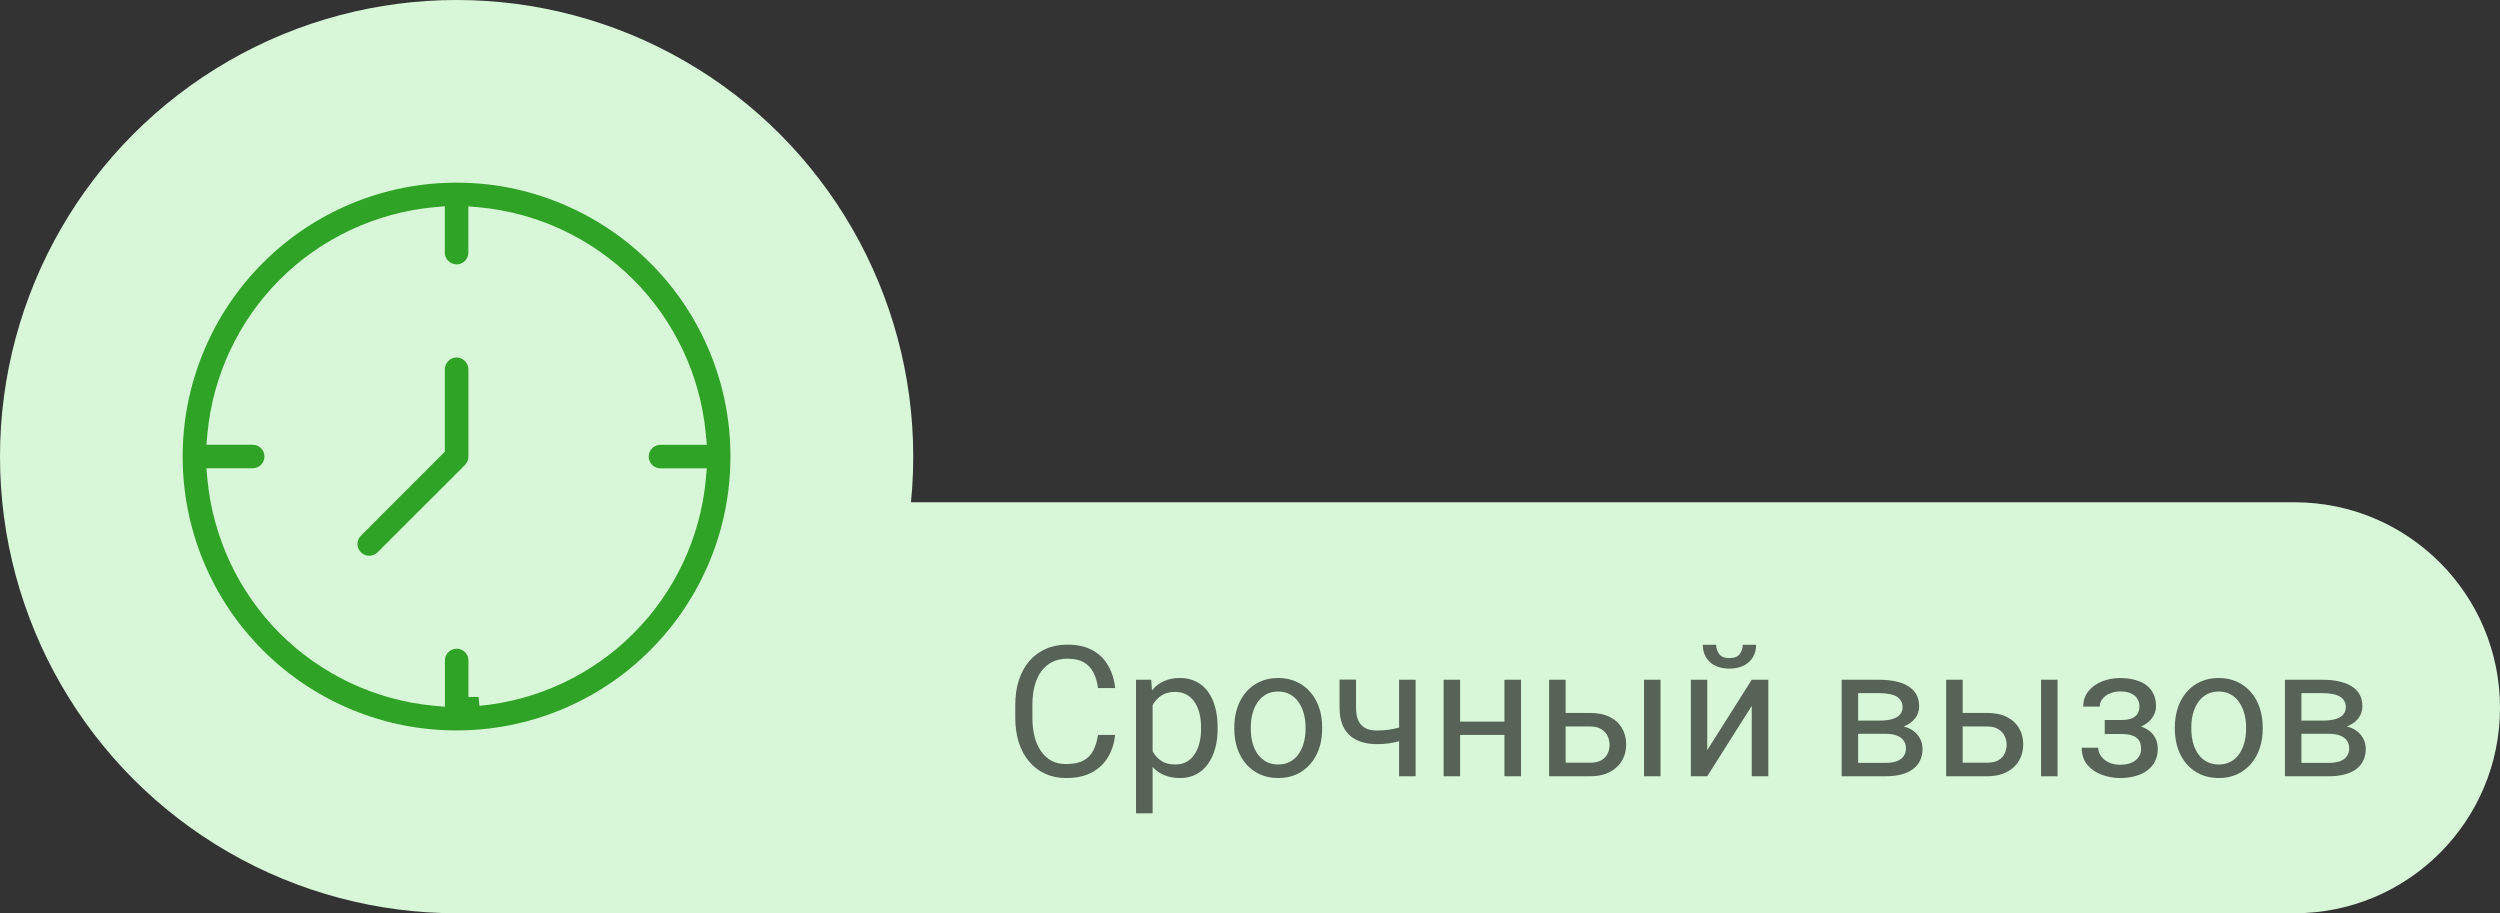 <svg width='219' height='80' viewBox='0 0 219 80' fill='none' xmlns='http://www.w3.org/2000/svg'><rect x="0" y="0" width="219" height="80" fill="#333333" stroke="none"/><path d='M41 44H201C210.941 44 219 52.059 219 62C219 71.941 210.941 80 201 80H41V44Z' fill='#D8F7D8'/><path opacity='0.6' d='M96.188 64.383H97.688C97.609 65.102 97.404 65.745 97.07 66.312C96.737 66.88 96.266 67.331 95.656 67.664C95.047 67.992 94.287 68.156 93.375 68.156C92.708 68.156 92.102 68.031 91.555 67.781C91.013 67.531 90.547 67.177 90.156 66.719C89.766 66.255 89.463 65.701 89.25 65.055C89.042 64.404 88.938 63.68 88.938 62.883V61.75C88.938 60.953 89.042 60.232 89.25 59.586C89.463 58.935 89.768 58.378 90.164 57.914C90.565 57.45 91.047 57.094 91.609 56.844C92.172 56.594 92.805 56.469 93.508 56.469C94.367 56.469 95.094 56.63 95.688 56.953C96.281 57.276 96.742 57.724 97.07 58.297C97.404 58.865 97.609 59.523 97.688 60.273H96.188C96.115 59.742 95.979 59.286 95.781 58.906C95.583 58.521 95.302 58.224 94.938 58.016C94.573 57.807 94.096 57.703 93.508 57.703C93.003 57.703 92.557 57.8 92.172 57.992C91.792 58.185 91.471 58.458 91.211 58.812C90.956 59.167 90.763 59.591 90.633 60.086C90.503 60.581 90.438 61.13 90.438 61.734V62.883C90.438 63.44 90.495 63.964 90.609 64.453C90.729 64.943 90.909 65.372 91.148 65.742C91.388 66.112 91.693 66.404 92.062 66.617C92.432 66.826 92.87 66.93 93.375 66.93C94.016 66.93 94.526 66.828 94.906 66.625C95.287 66.422 95.573 66.13 95.766 65.75C95.963 65.37 96.104 64.914 96.188 64.383ZM100.969 61.172V71.25H99.516V59.547H100.844L100.969 61.172ZM106.664 63.703V63.867C106.664 64.482 106.591 65.052 106.445 65.578C106.299 66.099 106.086 66.552 105.805 66.938C105.529 67.323 105.188 67.622 104.781 67.836C104.375 68.049 103.909 68.156 103.383 68.156C102.846 68.156 102.372 68.068 101.961 67.891C101.549 67.713 101.201 67.456 100.914 67.117C100.628 66.779 100.398 66.372 100.227 65.898C100.06 65.424 99.945 64.891 99.883 64.297V63.422C99.945 62.797 100.062 62.237 100.234 61.742C100.406 61.247 100.633 60.825 100.914 60.477C101.201 60.122 101.547 59.854 101.953 59.672C102.359 59.484 102.828 59.391 103.359 59.391C103.891 59.391 104.362 59.495 104.773 59.703C105.185 59.906 105.531 60.198 105.812 60.578C106.094 60.958 106.305 61.414 106.445 61.945C106.591 62.471 106.664 63.057 106.664 63.703ZM105.211 63.867V63.703C105.211 63.281 105.167 62.885 105.078 62.516C104.99 62.141 104.852 61.812 104.664 61.531C104.482 61.245 104.247 61.021 103.961 60.859C103.674 60.693 103.333 60.609 102.938 60.609C102.573 60.609 102.255 60.672 101.984 60.797C101.719 60.922 101.492 61.091 101.305 61.305C101.117 61.513 100.964 61.753 100.844 62.023C100.729 62.289 100.643 62.565 100.586 62.852V64.875C100.69 65.24 100.836 65.583 101.023 65.906C101.211 66.224 101.461 66.482 101.773 66.68C102.086 66.872 102.479 66.969 102.953 66.969C103.344 66.969 103.68 66.888 103.961 66.727C104.247 66.56 104.482 66.333 104.664 66.047C104.852 65.76 104.99 65.432 105.078 65.062C105.167 64.688 105.211 64.289 105.211 63.867ZM108.125 63.867V63.688C108.125 63.078 108.214 62.513 108.391 61.992C108.568 61.466 108.823 61.01 109.156 60.625C109.49 60.234 109.893 59.932 110.367 59.719C110.841 59.5 111.372 59.391 111.961 59.391C112.555 59.391 113.089 59.5 113.562 59.719C114.042 59.932 114.448 60.234 114.781 60.625C115.12 61.01 115.378 61.466 115.555 61.992C115.732 62.513 115.82 63.078 115.82 63.688V63.867C115.82 64.477 115.732 65.042 115.555 65.562C115.378 66.083 115.12 66.539 114.781 66.93C114.448 67.315 114.044 67.617 113.57 67.836C113.102 68.049 112.57 68.156 111.977 68.156C111.383 68.156 110.849 68.049 110.375 67.836C109.901 67.617 109.495 67.315 109.156 66.93C108.823 66.539 108.568 66.083 108.391 65.562C108.214 65.042 108.125 64.477 108.125 63.867ZM109.57 63.688V63.867C109.57 64.289 109.62 64.688 109.719 65.062C109.818 65.432 109.966 65.76 110.164 66.047C110.367 66.333 110.62 66.56 110.922 66.727C111.224 66.888 111.576 66.969 111.977 66.969C112.372 66.969 112.719 66.888 113.016 66.727C113.318 66.56 113.568 66.333 113.766 66.047C113.964 65.76 114.112 65.432 114.211 65.062C114.315 64.688 114.367 64.289 114.367 63.867V63.688C114.367 63.271 114.315 62.878 114.211 62.508C114.112 62.133 113.961 61.802 113.758 61.516C113.56 61.224 113.31 60.995 113.008 60.828C112.711 60.661 112.362 60.578 111.961 60.578C111.565 60.578 111.216 60.661 110.914 60.828C110.617 60.995 110.367 61.224 110.164 61.516C109.966 61.802 109.818 62.133 109.719 62.508C109.62 62.878 109.57 63.271 109.57 63.688ZM124.008 59.547V68H122.562V59.547H124.008ZM123.516 63.43V64.617C123.224 64.727 122.927 64.826 122.625 64.914C122.328 64.997 122.013 65.065 121.68 65.117C121.352 65.164 120.995 65.188 120.609 65.188C119.943 65.188 119.365 65.073 118.875 64.844C118.385 64.609 118.008 64.258 117.742 63.789C117.477 63.315 117.344 62.719 117.344 62V59.531H118.789V62C118.789 62.469 118.859 62.849 119 63.141C119.141 63.432 119.346 63.648 119.617 63.789C119.888 63.925 120.219 63.992 120.609 63.992C120.984 63.992 121.336 63.969 121.664 63.922C121.997 63.87 122.315 63.802 122.617 63.719C122.924 63.635 123.224 63.539 123.516 63.43ZM132.07 63.211V64.383H127.602V63.211H132.07ZM127.906 59.547V68H126.461V59.547H127.906ZM133.242 59.547V68H131.789V59.547H133.242ZM136.758 62.453H139.297C139.979 62.453 140.555 62.573 141.023 62.812C141.492 63.047 141.846 63.372 142.086 63.789C142.331 64.201 142.453 64.669 142.453 65.195C142.453 65.586 142.385 65.953 142.25 66.297C142.115 66.635 141.911 66.932 141.641 67.188C141.375 67.443 141.044 67.643 140.648 67.789C140.258 67.93 139.807 68 139.297 68H135.703V59.547H137.148V66.812H139.297C139.714 66.812 140.047 66.737 140.297 66.586C140.547 66.435 140.727 66.24 140.836 66C140.945 65.76 141 65.51 141 65.25C141 64.995 140.945 64.745 140.836 64.5C140.727 64.255 140.547 64.052 140.297 63.891C140.047 63.724 139.714 63.641 139.297 63.641H136.758V62.453ZM145.461 59.547V68H144.016V59.547H145.461ZM149.555 65.711L153.453 59.547H154.906V68H153.453V61.836L149.555 68H148.117V59.547H149.555V65.711ZM152.664 56.484H153.836C153.836 56.891 153.742 57.253 153.555 57.57C153.367 57.883 153.099 58.128 152.75 58.305C152.401 58.482 151.987 58.57 151.508 58.57C150.784 58.57 150.211 58.378 149.789 57.992C149.372 57.602 149.164 57.099 149.164 56.484H150.336C150.336 56.792 150.424 57.062 150.602 57.297C150.779 57.531 151.081 57.648 151.508 57.648C151.924 57.648 152.221 57.531 152.398 57.297C152.576 57.062 152.664 56.792 152.664 56.484ZM165.164 64.281H162.391L162.375 63.125H164.641C165.089 63.125 165.461 63.081 165.758 62.992C166.06 62.904 166.286 62.771 166.438 62.594C166.589 62.417 166.664 62.198 166.664 61.938C166.664 61.734 166.62 61.557 166.531 61.406C166.448 61.25 166.32 61.122 166.148 61.023C165.977 60.919 165.763 60.844 165.508 60.797C165.258 60.745 164.964 60.719 164.625 60.719H162.773V68H161.328V59.547H164.625C165.161 59.547 165.643 59.594 166.07 59.688C166.503 59.781 166.87 59.925 167.172 60.117C167.479 60.305 167.714 60.544 167.875 60.836C168.036 61.128 168.117 61.471 168.117 61.867C168.117 62.122 168.065 62.365 167.961 62.594C167.857 62.823 167.703 63.026 167.5 63.203C167.297 63.38 167.047 63.526 166.75 63.641C166.453 63.75 166.112 63.82 165.727 63.852L165.164 64.281ZM165.164 68H161.867L162.586 66.828H165.164C165.565 66.828 165.898 66.779 166.164 66.68C166.43 66.576 166.628 66.43 166.758 66.242C166.893 66.049 166.961 65.82 166.961 65.555C166.961 65.289 166.893 65.062 166.758 64.875C166.628 64.682 166.43 64.537 166.164 64.438C165.898 64.333 165.565 64.281 165.164 64.281H162.969L162.984 63.125H165.727L166.25 63.562C166.714 63.599 167.107 63.714 167.43 63.906C167.753 64.099 167.997 64.344 168.164 64.641C168.331 64.932 168.414 65.25 168.414 65.594C168.414 65.99 168.339 66.338 168.188 66.641C168.042 66.943 167.828 67.195 167.547 67.398C167.266 67.596 166.924 67.747 166.523 67.852C166.122 67.951 165.669 68 165.164 68ZM171.539 62.453H174.078C174.76 62.453 175.336 62.573 175.805 62.812C176.273 63.047 176.628 63.372 176.867 63.789C177.112 64.201 177.234 64.669 177.234 65.195C177.234 65.586 177.167 65.953 177.031 66.297C176.896 66.635 176.693 66.932 176.422 67.188C176.156 67.443 175.826 67.643 175.43 67.789C175.039 67.93 174.589 68 174.078 68H170.484V59.547H171.93V66.812H174.078C174.495 66.812 174.828 66.737 175.078 66.586C175.328 66.435 175.508 66.24 175.617 66C175.727 65.76 175.781 65.51 175.781 65.25C175.781 64.995 175.727 64.745 175.617 64.5C175.508 64.255 175.328 64.052 175.078 63.891C174.828 63.724 174.495 63.641 174.078 63.641H171.539V62.453ZM180.242 59.547V68H178.797V59.547H180.242ZM185.93 63.961H184.375V63.07H185.812C186.214 63.07 186.531 63.021 186.766 62.922C187 62.818 187.167 62.675 187.266 62.492C187.365 62.31 187.414 62.096 187.414 61.852C187.414 61.633 187.357 61.427 187.242 61.234C187.133 61.036 186.956 60.878 186.711 60.758C186.466 60.633 186.138 60.57 185.727 60.57C185.393 60.57 185.091 60.63 184.82 60.75C184.549 60.865 184.333 61.023 184.172 61.227C184.016 61.425 183.938 61.648 183.938 61.898H182.492C182.492 61.383 182.638 60.94 182.93 60.57C183.227 60.195 183.62 59.906 184.109 59.703C184.604 59.5 185.143 59.398 185.727 59.398C186.216 59.398 186.654 59.453 187.039 59.562C187.43 59.667 187.76 59.823 188.031 60.031C188.302 60.234 188.508 60.49 188.648 60.797C188.794 61.099 188.867 61.45 188.867 61.852C188.867 62.138 188.799 62.409 188.664 62.664C188.529 62.919 188.333 63.146 188.078 63.344C187.823 63.536 187.513 63.688 187.148 63.797C186.789 63.906 186.383 63.961 185.93 63.961ZM184.375 63.414H185.93C186.435 63.414 186.88 63.464 187.266 63.562C187.651 63.656 187.974 63.797 188.234 63.984C188.495 64.172 188.69 64.404 188.82 64.68C188.956 64.951 189.023 65.263 189.023 65.617C189.023 66.013 188.943 66.37 188.781 66.688C188.625 67 188.401 67.266 188.109 67.484C187.818 67.703 187.469 67.87 187.062 67.984C186.661 68.099 186.216 68.156 185.727 68.156C185.18 68.156 184.648 68.062 184.133 67.875C183.617 67.688 183.193 67.398 182.859 67.008C182.526 66.612 182.359 66.109 182.359 65.5H183.805C183.805 65.755 183.885 65.997 184.047 66.227C184.208 66.456 184.432 66.641 184.719 66.781C185.01 66.922 185.346 66.992 185.727 66.992C186.133 66.992 186.471 66.93 186.742 66.805C187.013 66.68 187.216 66.513 187.352 66.305C187.492 66.096 187.562 65.87 187.562 65.625C187.562 65.307 187.5 65.052 187.375 64.859C187.25 64.667 187.057 64.526 186.797 64.438C186.542 64.344 186.214 64.297 185.812 64.297H184.375V63.414ZM190.516 63.867V63.688C190.516 63.078 190.604 62.513 190.781 61.992C190.958 61.466 191.214 61.01 191.547 60.625C191.88 60.234 192.284 59.932 192.758 59.719C193.232 59.5 193.763 59.391 194.352 59.391C194.945 59.391 195.479 59.5 195.953 59.719C196.432 59.932 196.839 60.234 197.172 60.625C197.51 61.01 197.768 61.466 197.945 61.992C198.122 62.513 198.211 63.078 198.211 63.688V63.867C198.211 64.477 198.122 65.042 197.945 65.562C197.768 66.083 197.51 66.539 197.172 66.93C196.839 67.315 196.435 67.617 195.961 67.836C195.492 68.049 194.961 68.156 194.367 68.156C193.773 68.156 193.24 68.049 192.766 67.836C192.292 67.617 191.885 67.315 191.547 66.93C191.214 66.539 190.958 66.083 190.781 65.562C190.604 65.042 190.516 64.477 190.516 63.867ZM191.961 63.688V63.867C191.961 64.289 192.01 64.688 192.109 65.062C192.208 65.432 192.357 65.76 192.555 66.047C192.758 66.333 193.01 66.56 193.312 66.727C193.615 66.888 193.966 66.969 194.367 66.969C194.763 66.969 195.109 66.888 195.406 66.727C195.708 66.56 195.958 66.333 196.156 66.047C196.354 65.76 196.503 65.432 196.602 65.062C196.706 64.688 196.758 64.289 196.758 63.867V63.688C196.758 63.271 196.706 62.878 196.602 62.508C196.503 62.133 196.352 61.802 196.148 61.516C195.951 61.224 195.701 60.995 195.398 60.828C195.102 60.661 194.753 60.578 194.352 60.578C193.956 60.578 193.607 60.661 193.305 60.828C193.008 60.995 192.758 61.224 192.555 61.516C192.357 61.802 192.208 62.133 192.109 62.508C192.01 62.878 191.961 63.271 191.961 63.688ZM203.992 64.281H201.219L201.203 63.125H203.469C203.917 63.125 204.289 63.081 204.586 62.992C204.888 62.904 205.115 62.771 205.266 62.594C205.417 62.417 205.492 62.198 205.492 61.938C205.492 61.734 205.448 61.557 205.359 61.406C205.276 61.25 205.148 61.122 204.977 61.023C204.805 60.919 204.591 60.844 204.336 60.797C204.086 60.745 203.792 60.719 203.453 60.719H201.602V68H200.156V59.547H203.453C203.99 59.547 204.471 59.594 204.898 59.688C205.331 59.781 205.698 59.925 206 60.117C206.307 60.305 206.542 60.544 206.703 60.836C206.865 61.128 206.945 61.471 206.945 61.867C206.945 62.122 206.893 62.365 206.789 62.594C206.685 62.823 206.531 63.026 206.328 63.203C206.125 63.38 205.875 63.526 205.578 63.641C205.281 63.75 204.94 63.82 204.555 63.852L203.992 64.281ZM203.992 68H200.695L201.414 66.828H203.992C204.393 66.828 204.727 66.779 204.992 66.68C205.258 66.576 205.456 66.43 205.586 66.242C205.721 66.049 205.789 65.82 205.789 65.555C205.789 65.289 205.721 65.062 205.586 64.875C205.456 64.682 205.258 64.537 204.992 64.438C204.727 64.333 204.393 64.281 203.992 64.281H201.797L201.812 63.125H204.555L205.078 63.562C205.542 63.599 205.935 63.714 206.258 63.906C206.581 64.099 206.826 64.344 206.992 64.641C207.159 64.932 207.242 65.25 207.242 65.594C207.242 65.99 207.167 66.338 207.016 66.641C206.87 66.943 206.656 67.195 206.375 67.398C206.094 67.596 205.753 67.747 205.352 67.852C204.951 67.951 204.497 68 203.992 68Z' fill='black'/><circle cx='40' cy='40' r='40' fill='#D8F7D8'/><g clip-path='url(#clip0_135_94)'><path d='M39.938 24.048C39.959 24.048 39.974 24.048 39.996 24.048C40.018 24.048 40.033 24.048 40.055 24.048C40.018 24.048 39.982 24.048 39.938 24.048ZM39.938 24.048C39.959 24.048 39.974 24.048 39.996 24.048C40.018 24.048 40.033 24.048 40.055 24.048C40.018 24.048 39.982 24.048 39.938 24.048ZM62.168 30.823C60.955 27.895 59.204 25.276 56.967 23.04C54.731 20.804 52.112 19.053 49.184 17.839C46.257 16.618 43.167 16 39.996 16C36.826 16 33.736 16.618 30.816 17.824C27.888 19.038 25.269 20.789 23.033 23.025C20.796 25.262 19.046 27.888 17.832 30.808C16.618 33.743 16 36.833 16 39.996C16 43.16 16.618 46.257 17.824 49.177C19.038 52.105 20.789 54.724 23.025 56.96C25.262 59.196 27.881 60.947 30.808 62.161C33.736 63.375 36.826 63.985 39.996 63.985C43.167 63.985 46.257 63.367 49.177 62.161C52.105 60.947 54.724 59.196 56.96 56.96C59.196 54.716 60.947 52.097 62.161 49.177C63.375 46.249 63.985 43.16 63.985 39.996C63.993 36.833 63.375 33.743 62.168 30.823ZM56.967 40.511C57.151 40.828 57.49 41.026 57.858 41.026H61.918L61.83 41.99C61.359 47.081 59.108 51.869 55.489 55.489C51.877 59.108 47.081 61.359 41.997 61.83L41.924 61.05H41.034V57.858C41.034 57.49 40.835 57.151 40.519 56.967C40.364 56.879 40.18 56.828 40.004 56.828C39.82 56.828 39.643 56.879 39.489 56.967C39.172 57.151 38.974 57.497 38.974 57.858V61.911L38.01 61.822C32.919 61.352 28.131 59.101 24.511 55.481C20.899 51.869 18.648 47.073 18.17 41.983L18.082 41.019H22.135C22.503 41.019 22.841 40.82 23.025 40.504C23.209 40.188 23.209 39.79 23.025 39.474C22.841 39.158 22.496 38.959 22.135 38.959H18.082L18.17 37.995C18.641 32.905 20.892 28.116 24.504 24.497C28.116 20.885 32.912 18.634 38.003 18.155L38.966 18.067V22.128C38.966 22.496 39.165 22.834 39.481 23.018C39.636 23.106 39.82 23.158 39.996 23.158C40.18 23.158 40.357 23.114 40.511 23.018C40.828 22.834 41.026 22.496 41.026 22.128V18.075L41.99 18.163C47.081 18.634 51.869 20.885 55.489 24.504C59.101 28.116 61.352 32.912 61.83 38.003L61.918 38.966H57.858C57.49 38.966 57.151 39.165 56.967 39.481C56.783 39.798 56.783 40.195 56.967 40.511ZM39.996 24.048C40.018 24.048 40.033 24.048 40.055 24.048C40.018 24.048 39.974 24.048 39.938 24.048C39.959 24.048 39.982 24.048 39.996 24.048ZM39.938 24.048C39.959 24.048 39.974 24.048 39.996 24.048C40.018 24.048 40.033 24.048 40.055 24.048C40.018 24.048 39.982 24.048 39.938 24.048ZM39.938 24.048C39.959 24.048 39.974 24.048 39.996 24.048C40.018 24.048 40.033 24.048 40.055 24.048C40.018 24.048 39.982 24.048 39.938 24.048Z' fill='#2FA326'/><path d='M41.034 32.353V40.004C41.034 40.276 40.924 40.541 40.733 40.732L33.075 48.383C32.876 48.574 32.618 48.684 32.346 48.684C32.074 48.684 31.809 48.574 31.618 48.383C31.427 48.191 31.316 47.926 31.316 47.654C31.316 47.375 31.419 47.117 31.618 46.926L38.709 39.827L38.967 39.57V32.346C38.974 32.074 39.085 31.809 39.276 31.618C39.467 31.426 39.725 31.316 39.997 31.309C40.269 31.316 40.526 31.426 40.718 31.618C40.916 31.816 41.027 32.074 41.034 32.353Z' fill='#2FA326'/></g><defs><clipPath id='clip0_135_94'><rect width='48' height='48' fill='white' transform='translate(16 16)'/></clipPath></defs></svg>